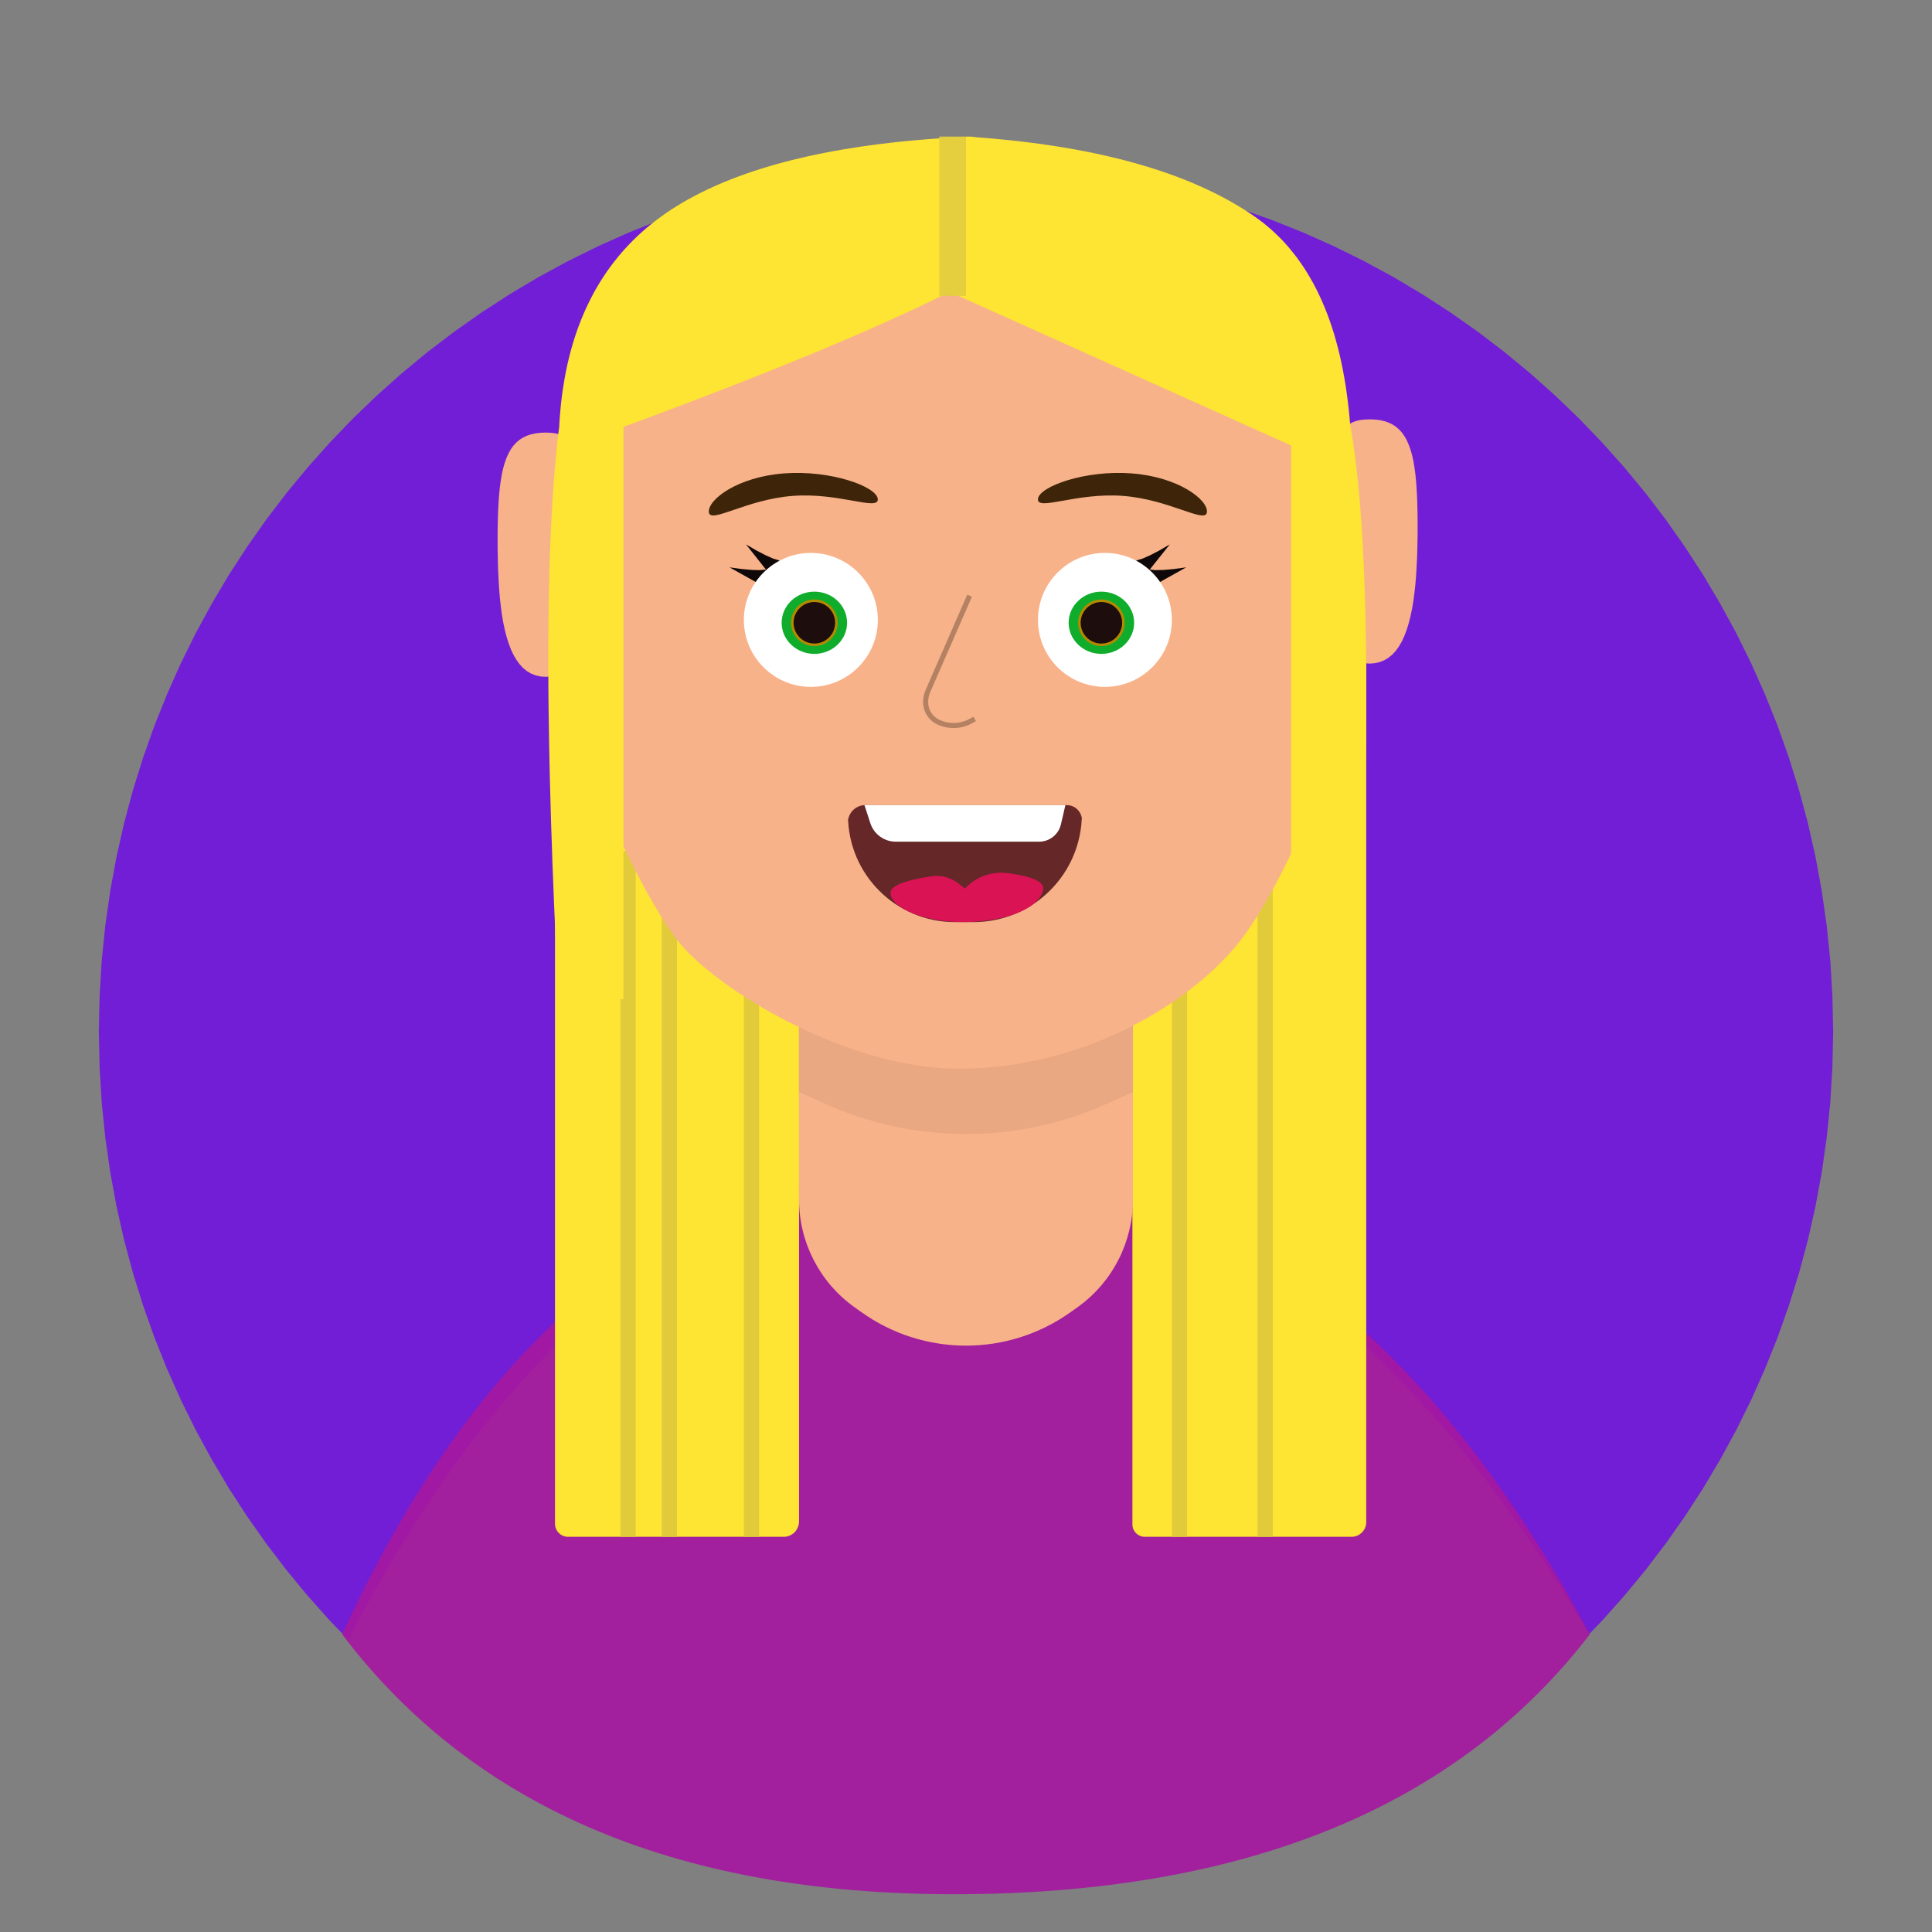 <?xml version="1.0" encoding="UTF-8" standalone="no"?>
<!DOCTYPE svg PUBLIC "-//W3C//DTD SVG 1.1//EN" "http://www.w3.org/Graphics/SVG/1.1/DTD/svg11.dtd">
<svg version="1.1" xmlns="http://www.w3.org/2000/svg" xmlns:xlink="http://www.w3.org/1999/xlink" preserveAspectRatio="xMidYMid meet" viewBox="0 0 380 380" width="380" height="380"><rect x="0" y="0" width="380" height="380" fill="#808080" stroke="none"/><defs><path d="M189.82 373.45L190.28 373.45L190 373.45L189.82 373.45ZM203.98 32.91L210.86 33.61L217.65 34.58L224.35 35.81L230.97 37.3L237.48 39.05L243.88 41.04L250.18 43.28L256.36 45.75L262.42 48.46L268.35 51.39L274.15 54.54L279.81 57.91L285.33 61.49L290.7 65.27L295.92 69.25L300.97 73.42L305.86 77.78L310.58 82.32L315.12 87.04L319.48 91.93L323.65 96.98L327.63 102.2L331.41 107.57L334.99 113.08L338.35 118.75L341.51 124.55L344.44 130.48L347.14 136.54L349.62 142.72L351.85 149.01L353.85 155.42L355.6 161.93L357.09 168.54L358.32 175.25L359.29 182.04L359.99 188.92L360.41 195.87L360.56 202.9L360.41 209.92L359.99 216.88L359.29 223.75L358.32 230.55L357.09 237.25L355.6 243.86L353.85 250.38L351.85 256.78L349.62 263.08L347.14 269.26L344.44 275.32L341.51 281.25L338.35 287.05L334.99 292.71L331.41 298.23L327.63 303.6L323.65 308.81L319.48 313.87L315.12 318.76L312.59 321.39L310.42 317.77L307.43 312.96L304.41 308.28L301.37 303.74L298.31 299.34L295.22 295.07L292.11 290.93L288.98 286.94L285.82 283.07L282.64 279.35L279.43 275.76L276.2 272.3L272.94 268.98L269.67 265.8L266.36 262.75L263.04 259.83L259.69 257.05L256.31 254.41L252.92 251.91L249.49 249.53L246.05 247.3L242.58 245.2L239.09 243.23L235.57 241.4L232.03 239.71L228.46 238.15L224.87 236.73L221.26 235.44L217.62 234.29L213.96 233.27L210.28 232.39L206.57 231.65L202.83 231.04L199.08 230.56L195.3 230.22L191.49 230.02L187.66 229.95L183.84 230.02L180.05 230.22L176.29 230.56L172.57 231.04L168.88 231.65L165.22 232.39L161.6 233.27L158.01 234.29L154.45 235.44L150.93 236.73L147.44 238.15L143.98 239.71L140.55 241.4L137.16 243.23L133.81 245.2L130.48 247.3L127.19 249.53L123.94 251.91L120.71 254.41L117.52 257.05L114.37 259.83L111.24 262.75L108.15 265.8L105.09 268.98L102.07 272.3L99.08 275.76L96.12 279.35L93.2 283.07L90.31 286.94L87.45 290.93L84.63 295.07L81.84 299.34L79.08 303.74L76.36 308.28L73.67 312.96L71.01 317.77L68.5 322.51L64.88 318.76L60.52 313.87L56.35 308.81L52.37 303.6L48.59 298.23L45.01 292.71L41.65 287.05L38.49 281.25L35.56 275.32L32.86 269.26L30.38 263.08L28.15 256.78L26.15 250.38L24.4 243.86L22.91 237.25L21.68 230.55L20.71 223.75L20.01 216.88L19.59 209.92L19.44 202.9L19.59 195.87L20.01 188.92L20.71 182.04L21.68 175.25L22.91 168.54L24.4 161.93L26.15 155.42L28.15 149.01L30.38 142.72L32.86 136.54L35.56 130.48L38.49 124.55L41.65 118.75L45.01 113.08L48.59 107.57L52.37 102.2L56.35 96.98L60.52 91.93L64.88 87.04L69.42 82.32L74.14 77.78L79.03 73.42L84.08 69.25L89.3 65.27L94.67 61.49L100.19 57.91L105.85 54.54L111.65 51.39L117.58 48.46L123.64 45.75L129.82 43.28L136.12 41.04L142.52 39.05L149.03 37.3L155.65 35.81L162.35 34.58L169.14 33.61L176.02 32.91L182.97 32.48L190 32.34L197.03 32.48L203.98 32.91Z" id="d3vnDMj6Ya"></path><path d="M312.7 321.46C286.89 354.97 246.1 372 190.34 372.56C134.57 373.13 93.56 356.09 67.3 321.46C95.6 259.87 135.35 229.07 186.55 229.07C237.76 229.07 279.81 259.87 312.7 321.46Z" id="fbkKEHjeG"></path><path d="M268.72 116.37L268.72 123.62L268.72 130.74L268.72 137.71L268.72 144.55L268.72 151.26L268.72 157.82L268.72 164.25L268.72 170.54L268.72 176.69L268.72 182.71L268.72 188.59L268.72 194.33L268.72 199.93L268.72 205.4L268.72 210.73L268.72 215.92L268.72 220.98L268.72 225.9L268.72 230.68L268.72 235.32L268.72 239.83L268.72 244.19L268.72 248.43L268.72 252.52L268.72 256.48L268.72 260.3L268.72 263.98L268.72 267.53L268.72 270.94L268.72 274.21L268.72 277.34L268.72 280.34L268.72 283.2L268.72 285.92L268.72 288.5L268.72 290.95L268.72 293.26L268.72 295.43L268.72 297.47L268.72 299.37L268.72 299.49L268.71 299.61L268.7 299.72L268.68 299.84L268.66 299.95L268.64 300.07L268.61 300.18L268.57 300.29L268.54 300.39L268.49 300.5L268.45 300.6L268.4 300.7L268.34 300.8L268.29 300.9L268.23 300.99L268.16 301.08L268.09 301.17L268.02 301.26L267.95 301.34L267.87 301.42L267.79 301.5L267.71 301.57L267.62 301.64L267.53 301.71L267.44 301.78L267.35 301.84L267.25 301.89L267.15 301.95L267.05 302L266.95 302.04L266.84 302.09L266.74 302.12L266.63 302.16L266.52 302.19L266.4 302.21L266.29 302.23L266.17 302.25L266.06 302.26L265.94 302.27L265.82 302.27L265.67 302.27L265.55 302.27L265.44 302.27L265.34 302.27L265.26 302.27L265.18 302.27L265.12 302.27L265.06 302.27L265.01 302.27L264.96 302.27L264.91 302.27L264.86 302.27L264.8 302.27L264.75 302.27L264.68 302.27L264.61 302.27L264.53 302.27L264.44 302.27L264.33 302.27L264.21 302.27L264.06 302.27L263.9 302.27L263.72 302.27L263.52 302.27L263.28 302.27L263.03 302.27L262.74 302.27L262.42 302.27L262.07 302.27L261.69 302.27L261.26 302.27L260.8 302.27L260.3 302.27L259.76 302.27L259.17 302.27L258.54 302.27L257.86 302.27L257.13 302.27L256.35 302.27L255.51 302.27L255.26 302.27L254.99 302.27L254.71 302.27L254.42 302.27L254.11 302.27L253.8 302.27L253.47 302.27L253.14 302.27L252.79 302.27L252.43 302.27L252.06 302.27L251.67 302.27L251.28 302.27L250.87 302.27L250.45 302.27L250.02 302.27L249.58 302.27L249.13 302.27L248.66 302.27L248.19 302.27L247.7 302.27L247.2 302.27L246.69 302.27L246.17 302.27L245.64 302.27L245.09 302.27L244.53 302.27L243.97 302.27L243.39 302.27L242.8 302.27L242.19 302.27L241.58 302.27L240.95 302.27L240.32 302.27L239.67 302.27L239.01 302.27L238.34 302.27L237.65 302.27L236.96 302.27L236.25 302.27L235.81 302.27L235.38 302.27L234.96 302.27L234.55 302.27L234.14 302.27L233.75 302.27L233.36 302.27L232.98 302.27L232.6 302.27L232.24 302.27L231.89 302.27L231.54 302.27L231.2 302.27L230.87 302.27L230.55 302.27L230.23 302.27L229.93 302.27L229.63 302.27L229.34 302.27L229.06 302.27L228.79 302.27L228.52 302.27L228.27 302.27L228.02 302.27L227.78 302.27L227.55 302.27L227.33 302.27L227.11 302.27L226.91 302.27L226.71 302.27L226.52 302.27L226.34 302.27L226.17 302.27L226 302.27L225.85 302.27L225.7 302.27L225.56 302.27L225.43 302.27L225.3 302.27L225.19 302.27L225.09 302.27L224.99 302.26L224.89 302.25L224.79 302.24L224.69 302.22L224.6 302.2L224.5 302.18L224.41 302.15L224.32 302.11L224.23 302.08L224.14 302.04L224.06 302L223.97 301.95L223.89 301.9L223.81 301.85L223.74 301.8L223.66 301.74L223.59 301.68L223.52 301.62L223.45 301.55L223.38 301.48L223.32 301.41L223.26 301.34L223.2 301.26L223.15 301.19L223.1 301.11L223.05 301.02L223 300.94L222.96 300.86L222.92 300.77L222.88 300.68L222.85 300.59L222.82 300.5L222.8 300.4L222.78 300.31L222.76 300.21L222.75 300.11L222.74 300.01L222.73 299.91L222.73 299.81L222.73 297.91L222.73 295.87L222.73 293.69L222.73 291.37L222.73 288.92L222.73 286.33L222.73 283.6L222.73 280.73L222.73 277.73L222.73 274.59L222.73 271.31L222.73 267.89L222.73 264.34L222.73 260.65L222.73 256.82L222.73 252.85L222.73 248.74L222.73 244.5L222.73 240.12L222.73 235.61L222.73 230.95L222.73 226.16L222.73 221.23L222.73 216.16L222.73 210.96L222.73 205.61L222.73 200.13L222.73 194.52L222.73 188.76L222.73 182.87L222.73 176.84L222.73 170.67L222.73 164.36L222.73 157.92L222.73 151.34L222.73 144.62L222.73 137.77L222.73 130.77L222.73 123.64L222.73 116.37L222.73 116.37L268.72 116.37Z" id="a3oZ8NOsC"></path><path d="M157.16 116.37L157.16 123.62L157.16 130.73L157.16 137.7L157.16 144.53L157.16 151.23L157.16 157.79L157.16 164.22L157.16 170.5L157.16 176.65L157.16 182.66L157.16 188.54L157.16 194.27L157.16 199.88L157.16 205.34L157.16 210.66L157.16 215.85L157.16 220.91L157.16 225.82L157.16 230.6L157.16 235.24L157.16 239.74L157.16 244.11L157.16 248.34L157.16 252.43L157.16 256.38L157.16 260.2L157.16 263.88L157.16 267.42L157.16 270.83L157.16 274.1L157.16 277.23L157.16 280.22L157.16 283.08L157.16 285.8L157.16 288.38L157.16 290.83L157.16 293.14L157.16 295.31L157.16 297.34L157.16 299.24L157.15 299.37L157.15 299.49L157.13 299.61L157.12 299.73L157.1 299.85L157.07 299.97L157.04 300.09L157 300.2L156.96 300.31L156.92 300.42L156.87 300.53L156.82 300.63L156.76 300.74L156.7 300.84L156.64 300.94L156.57 301.03L156.5 301.12L156.43 301.21L156.35 301.3L156.27 301.38L156.19 301.47L156.1 301.54L156.01 301.62L155.92 301.69L155.82 301.75L155.72 301.82L155.62 301.88L155.52 301.93L155.41 301.99L155.31 302.03L155.2 302.08L155.08 302.12L154.97 302.15L154.85 302.18L154.74 302.21L154.62 302.23L154.5 302.25L154.38 302.26L154.25 302.27L154.13 302.27L153.98 302.27L153.84 302.27L153.73 302.27L153.63 302.27L153.54 302.27L153.46 302.27L153.4 302.27L153.33 302.27L153.28 302.27L153.23 302.27L153.18 302.27L153.12 302.27L153.07 302.27L153.01 302.27L152.94 302.27L152.87 302.27L152.78 302.27L152.69 302.27L152.57 302.27L152.44 302.27L152.3 302.27L152.13 302.27L151.94 302.27L151.72 302.27L151.48 302.27L151.21 302.27L150.91 302.27L150.58 302.27L150.22 302.27L149.81 302.27L149.37 302.27L148.89 302.27L148.37 302.27L147.81 302.27L147.19 302.27L146.53 302.27L145.82 302.27L145.06 302.27L144.25 302.27L143.37 302.27L143.11 302.27L142.83 302.27L142.53 302.27L142.23 302.27L141.91 302.27L141.59 302.27L141.25 302.27L140.89 302.27L140.53 302.27L140.15 302.27L139.77 302.27L139.37 302.27L138.95 302.27L138.53 302.27L138.09 302.27L137.64 302.27L137.18 302.27L136.71 302.27L136.23 302.27L135.73 302.27L135.22 302.27L134.7 302.27L134.17 302.27L133.62 302.27L133.07 302.27L132.5 302.27L131.92 302.27L131.32 302.27L130.72 302.27L130.1 302.27L129.47 302.27L128.83 302.27L128.18 302.27L127.52 302.27L126.84 302.27L126.15 302.27L125.45 302.27L124.74 302.27L124.01 302.27L123.27 302.27L122.82 302.27L122.37 302.27L121.93 302.27L121.5 302.27L121.07 302.27L120.66 302.27L120.25 302.27L119.86 302.27L119.47 302.27L119.09 302.27L118.72 302.27L118.36 302.27L118 302.27L117.66 302.27L117.32 302.27L116.99 302.27L116.68 302.27L116.37 302.27L116.06 302.27L115.77 302.27L115.49 302.27L115.21 302.27L114.94 302.27L114.69 302.27L114.44 302.27L114.2 302.27L113.96 302.27L113.74 302.27L113.52 302.27L113.32 302.27L113.12 302.27L112.93 302.27L112.75 302.27L112.58 302.27L112.42 302.27L112.26 302.27L112.12 302.27L111.98 302.27L111.85 302.27L111.73 302.27L111.63 302.27L111.52 302.26L111.42 302.25L111.31 302.24L111.21 302.22L111.11 302.2L111.02 302.17L110.92 302.14L110.82 302.11L110.73 302.07L110.64 302.03L110.55 301.99L110.46 301.94L110.38 301.89L110.29 301.83L110.21 301.78L110.14 301.72L110.06 301.65L109.99 301.59L109.91 301.52L109.85 301.45L109.78 301.37L109.72 301.3L109.66 301.22L109.6 301.14L109.55 301.06L109.5 300.97L109.45 300.88L109.4 300.79L109.36 300.7L109.33 300.61L109.29 300.51L109.26 300.42L109.24 300.32L109.21 300.22L109.2 300.12L109.18 300.02L109.17 299.91L109.16 299.81L109.16 299.7L109.16 297.8L109.16 295.76L109.16 293.58L109.16 291.27L109.16 288.82L109.16 286.23L109.16 283.5L109.16 280.64L109.16 277.63L109.16 274.49L109.16 271.22L109.16 267.8L109.16 264.25L109.16 260.56L109.16 256.73L109.16 252.77L109.16 248.67L109.16 244.43L109.16 240.05L109.16 235.54L109.16 230.88L109.16 226.1L109.16 221.17L109.16 216.1L109.16 210.9L109.16 205.56L109.16 200.09L109.16 194.47L109.16 188.72L109.16 182.83L109.16 176.8L109.16 170.64L109.16 164.34L109.16 157.9L109.16 151.32L109.16 144.6L109.16 137.75L109.16 130.76L109.16 123.64L109.16 116.37L109.16 116.37L157.16 116.37Z" id="c6xCy7E7y"></path><path d="M146.31 190L149.31 190L149.31 302.27L146.31 302.27L146.31 190Z" id="c2p70Nk6Yb"></path><path d="M157.16 193.5L222.84 193.5C222.84 216.13 222.84 230.28 222.84 235.93C222.84 244.32 218.8 252.19 211.98 257.08C207.59 260.23 213.07 256.29 210.63 258.04C198.3 266.88 181.7 266.88 169.37 258.04C166.93 256.29 172.41 260.23 168.02 257.08C161.2 252.19 157.16 244.32 157.16 235.93C157.16 230.28 157.16 216.13 157.16 193.5Z" id="ac8SZK9qvR"></path><path d="M122.03 167.4L125.03 167.4L125.03 302.27L122.03 302.27L122.03 167.4Z" id="a2HCccCwN3"></path><path d="M157.16 196.54L222.84 196.54L222.84 214.8C220.08 216.04 218.35 216.81 217.66 217.12C200.07 225.02 179.93 225.02 162.34 217.12C161.65 216.81 159.92 216.04 157.16 214.8L157.16 196.54Z" id="a1kUVEmGwU"></path><path d="M130.16 176.51L133.16 176.51L133.16 302.27L130.16 302.27L130.16 176.51Z" id="aFJisdiQj"></path><path d="M230.49 171.65L233.49 171.65L233.49 302.27L230.49 302.27L230.49 171.65Z" id="a3huZNECq6"></path><path d="M247.34 161.96L250.34 161.96L250.34 302.27L247.34 302.27L247.34 161.96Z" id="dZEKmtuOJ"></path><path d="M199.4 30.85L204.43 31.22L209.2 31.73L213.72 32.38L218 33.16L222.05 34.08L225.87 35.13L229.47 36.31L232.86 37.62L236.03 39.04L239.01 40.58L241.79 42.24L244.38 44.02L246.79 45.9L249.02 47.89L251.09 49.99L252.99 52.19L254.74 54.48L256.34 56.87L257.8 59.36L259.12 61.93L260.31 64.59L261.38 67.34L262.33 70.17L263.18 73.07L263.92 76.06L264.57 79.11L265.12 82.23L265.31 83.46L265.92 83.11L266.63 82.83L267.44 82.63L268.36 82.52L269.38 82.48L270.42 82.52L271.38 82.63L272.27 82.83L273.09 83.11L273.85 83.47L274.53 83.91L275.15 84.44L275.72 85.06L276.22 85.76L276.67 86.55L277.07 87.44L277.42 88.41L277.73 89.48L277.99 90.65L278.2 91.91L278.39 93.27L278.53 94.73L278.64 96.29L278.73 97.95L278.78 99.71L278.82 101.58L278.83 103.56L278.82 105.57L278.78 107.54L278.73 109.46L278.64 111.34L278.53 113.16L278.39 114.92L278.2 116.61L277.99 118.23L277.73 119.78L277.42 121.24L277.07 122.62L276.67 123.9L276.22 125.09L275.72 126.17L275.15 127.15L274.53 128.01L273.85 128.75L273.09 129.37L272.27 129.87L271.38 130.22L270.42 130.44L269.38 130.52L268.36 130.44L267.44 130.22L266.63 129.87L266.45 129.74L266.4 130.05L266.12 131.75L265.81 133.46L265.45 135.19L265.06 136.93L264.64 138.69L264.19 140.45L263.71 142.21L263.2 143.98L262.67 145.75L262.11 147.52L261.52 149.28L260.92 151.04L260.29 152.79L259.65 154.52L258.99 156.25L258.31 157.95L257.63 159.64L256.92 161.31L256.21 162.95L255.49 164.57L254.76 166.16L254.03 167.72L253.29 169.25L252.54 170.74L251.8 172.19L251.06 173.61L250.32 174.98L249.58 176.3L248.84 177.58L248.12 178.81L247.4 179.99L246.69 181.11L245.99 182.18L245.31 183.18L244.61 184.16L243.86 185.14L243.06 186.12L242.22 187.1L241.33 188.08L240.4 189.05L239.42 190.02L238.4 190.98L237.34 191.94L236.23 192.89L235.09 193.82L233.91 194.75L232.69 195.66L231.43 196.56L230.14 197.44L228.81 198.31L227.44 199.15L226.05 199.98L224.62 200.78L223.15 201.56L221.66 202.32L220.13 203.05L218.58 203.76L217 204.43L215.39 205.08L213.75 205.69L212.09 206.27L210.41 206.82L208.7 207.33L206.96 207.8L205.21 208.24L203.43 208.63L201.63 208.99L199.82 209.3L197.98 209.57L196.13 209.79L194.26 209.96L192.38 210.09L190.48 210.17L188.56 210.19L186.86 210.16L185.15 210.08L183.43 209.93L181.71 209.73L179.98 209.48L178.24 209.18L176.51 208.83L174.78 208.43L173.05 207.99L171.33 207.51L169.62 206.99L167.92 206.44L166.23 205.85L164.55 205.22L162.89 204.57L161.25 203.88L159.63 203.17L158.03 202.44L156.46 201.68L154.92 200.91L153.4 200.12L151.91 199.31L150.46 198.49L149.05 197.65L147.67 196.81L146.33 195.96L145.03 195.11L143.78 194.25L142.57 193.39L141.41 192.54L140.31 191.69L139.25 190.84L138.25 190.01L137.3 189.18L136.42 188.37L135.59 187.57L134.83 186.78L134.13 186.02L133.5 185.28L132.94 184.56L132.4 183.81L131.82 182.99L131.22 182.09L130.59 181.12L129.93 180.07L129.26 178.96L128.56 177.79L127.85 176.55L127.12 175.26L126.38 173.9L125.63 172.5L124.87 171.04L124.1 169.53L123.34 167.98L122.57 166.39L121.8 164.75L121.03 163.08L120.28 161.37L119.53 159.63L118.79 157.86L118.06 156.06L117.35 154.24L116.66 152.4L115.99 150.53L115.34 148.66L114.72 146.76L114.12 144.86L113.55 142.95L113.02 141.04L112.52 139.12L112.05 137.2L111.63 135.28L111.24 133.37L110.96 131.8L110.78 131.98L110.07 132.47L109.26 132.83L108.34 133.05L107.32 133.12L106.28 133.05L105.32 132.83L104.43 132.47L103.61 131.98L102.85 131.36L102.17 130.61L101.55 129.75L100.98 128.77L100.48 127.69L100.03 126.5L99.63 125.22L99.28 123.84L98.97 122.38L98.71 120.84L98.5 119.21L98.31 117.52L98.17 115.76L98.06 113.94L97.97 112.07L97.92 110.14L97.88 108.17L97.87 106.16L97.88 104.18L97.92 102.31L97.97 100.55L98.06 98.89L98.17 97.33L98.31 95.87L98.5 94.51L98.71 93.25L98.97 92.09L99.28 91.02L99.63 90.04L100.03 89.16L100.48 88.36L100.98 87.66L101.55 87.04L102.17 86.51L102.85 86.07L103.61 85.71L104.43 85.43L105.32 85.24L106.28 85.12L107.32 85.08L108.34 85.12L109.26 85.24L110.07 85.43L110.78 85.71L111.4 86.07L111.44 86.11L111.53 85.43L112 82.23L112.56 79.11L113.2 76.06L113.94 73.07L114.79 70.17L115.74 67.34L116.81 64.59L118 61.93L119.33 59.36L120.78 56.87L122.38 54.48L124.13 52.19L126.03 49.99L128.1 47.89L130.33 45.9L132.74 44.02L135.33 42.24L138.11 40.58L141.09 39.04L144.26 37.62L147.65 36.31L151.25 35.13L155.07 34.08L159.12 33.16L163.4 32.38L167.92 31.73L172.69 31.22L177.72 30.85L183.01 30.63L188.56 30.55L194.11 30.63L199.4 30.85Z" id="h22e8TtSWv"></path><path d="" id="l3eC3lFH3Q"></path><path d="M663.92 323.69C677.03 320.8 691.48 325.45 707.26 337.65C665.26 331.23 650.81 326.58 663.92 323.69Z" id="c3dynYJW3r"></path><path d="M209.84 158.36C211.47 158.36 212.79 159.68 212.79 161.31C212.79 165.32 212.79 159.72 212.79 160.06C212.79 171.83 203.25 181.37 191.48 181.37C186.54 181.37 192.81 181.37 187.82 181.37C176.21 181.37 166.79 171.96 166.79 160.35C166.79 159.95 166.79 165.67 166.79 161.74C166.79 159.88 168.31 158.36 170.18 158.36C178.7 158.36 201.23 158.36 209.84 158.36Z" id="aD5H7ze7j"></path><path d="M170.03 158.36L209.55 158.36C209.08 160.37 208.79 161.63 208.67 162.14C208.21 164.14 206.43 165.55 204.37 165.55C197.97 165.55 182.54 165.55 176.2 165.55C173.91 165.55 171.89 164.08 171.18 161.9C171.03 161.43 170.65 160.25 170.03 158.36Z" id="cjXTJVqm"></path><path d="M205.15 175.1C204.09 179.07 197.28 181.23 189.78 181.36C182.28 181.48 175.15 178.67 175.15 175.6C175.15 174.26 177.81 173.18 183.13 172.36C185.06 172.06 187.02 172.58 188.55 173.79C188.71 173.92 189.12 174.25 189.78 174.77C189.78 174.77 189.78 174.77 189.78 174.77C191.92 172.46 195.05 171.33 198.17 171.73C203.25 172.39 205.57 173.51 205.15 175.1Z" id="d7kLS0Z1qC"></path><path d="M172.65 98.15C172.84 100.59 165.06 96.83 155.89 97.54C146.72 98.24 139.61 103.15 139.42 100.71C139.23 98.26 145.04 93.81 154.21 93.11C163.38 92.4 172.47 95.71 172.65 98.15Z" id="bilmiS4UP"></path><path d="M204.15 98.15C203.96 100.59 211.74 96.83 220.91 97.54C230.09 98.24 237.2 103.15 237.39 100.71C237.58 98.26 231.76 93.81 222.59 93.11C213.42 92.4 204.34 95.71 204.15 98.15Z" id="clOOJgW8y"></path><path d="M193.78 27.13L195.59 27.29L197.38 27.46L199.15 27.64L200.89 27.84L202.62 28.05L204.32 28.27L205.99 28.51L207.65 28.76L209.28 29.02L210.88 29.3L212.47 29.59L214.03 29.89L215.57 30.21L217.09 30.54L218.58 30.89L220.05 31.24L221.5 31.61L222.93 32L224.33 32.4L225.71 32.81L227.06 33.23L228.4 33.67L229.71 34.12L231 34.58L232.26 35.06L233.51 35.55L234.73 36.06L235.92 36.58L237.1 37.11L238.25 37.65L239.38 38.21L240.48 38.78L241.57 39.37L242.63 39.97L243.66 40.58L244.68 41.2L245.67 41.84L246.64 42.49L247.58 43.17L248.51 43.87L249.4 44.61L250.28 45.37L251.13 46.17L251.96 46.99L252.76 47.84L253.54 48.73L254.29 49.65L255.03 50.59L255.73 51.57L256.42 52.57L257.08 53.61L257.71 54.68L258.33 55.77L258.92 56.9L259.48 58.06L260.02 59.24L260.54 60.46L261.04 61.71L261.51 62.99L261.95 64.3L262.38 65.63L262.77 67L263.15 68.4L263.5 69.83L263.83 71.29L264.13 72.78L264.41 74.3L264.67 75.85L264.9 77.43L265.11 79.04L265.3 80.68L265.46 82.35L265.55 83.46L265.67 84.14L265.96 85.9L266.24 87.74L266.5 89.66L266.75 91.66L266.98 93.74L267.2 95.9L267.41 98.15L267.59 100.47L267.77 102.87L267.93 105.36L268.07 107.92L268.2 110.57L268.32 113.3L268.42 116.1L268.51 118.99L268.58 121.96L268.64 125.01L268.68 128.14L268.71 131.35L268.72 134.64L268.72 138.01L268.7 141.46L268.67 144.99L268.63 148.6L268.57 152.3L268.49 156.07L268.41 159.92L268.3 163.86L268.18 167.87L268.05 171.97L267.9 176.15L267.74 180.4L267.56 184.74L267.37 189.16L267.17 193.66L266.94 198.24L266.71 202.9L253.94 202.9L253.94 87.62L182.06 55.3L190.08 26.86L191.94 26.99L193.78 27.13Z" id="g5xq7SCPpC"></path><path d="M194.08 27.45L195.53 27.76L196.92 28.09L198.25 28.42L199.51 28.77L200.71 29.12L201.85 29.49L202.91 29.87L203.92 30.26L204.86 30.66L205.74 31.08L206.55 31.5L207.3 31.93L207.98 32.38L208.6 32.84L209.15 33.3L209.64 33.78L210.07 34.27L210.43 34.77L210.73 35.28L210.96 35.81L211.13 36.34L211.23 36.89L211.27 37.44L211.25 38.01L211.16 38.59L211.01 39.18L210.79 39.78L210.51 40.39L210.16 41.02L209.75 41.65L209.27 42.29L208.74 42.95L208.13 43.62L207.46 44.3L206.73 44.99L205.94 45.69L205.07 46.4L204.15 47.12L203.16 47.86L202.09 48.61L200.96 49.37L199.76 50.16L198.49 50.95L197.14 51.77L195.73 52.6L194.25 53.44L192.7 54.3L191.07 55.17L189.38 56.06L187.62 56.97L185.79 57.89L183.89 58.83L181.91 59.78L179.87 60.75L177.76 61.73L175.58 62.73L173.32 63.74L171 64.77L168.61 65.81L166.15 66.87L163.61 67.95L161.01 69.04L158.34 70.14L155.6 71.26L152.79 72.4L149.9 73.55L146.95 74.72L143.93 75.9L140.84 77.1L137.68 78.32L134.44 79.55L131.14 80.79L127.77 82.05L124.33 83.33L122.62 83.95L122.62 196.54L109.86 196.54L109.62 191.88L109.4 187.3L109.2 182.8L109 178.38L108.83 174.04L108.66 169.79L108.52 165.61L108.38 161.51L108.27 157.5L108.16 153.56L108.07 149.71L108 145.94L107.94 142.24L107.89 138.63L107.86 135.1L107.85 131.65L107.84 128.28L107.86 124.99L107.89 121.78L107.93 118.65L107.99 115.6L108.06 112.63L108.14 109.74L108.25 106.94L108.36 104.21L108.49 101.56L108.64 99L108.8 96.51L108.97 94.11L109.16 91.78L109.37 89.54L109.58 87.38L109.82 85.3L109.99 83.93L110.06 82.6L110.18 81.15L110.31 79.73L110.47 78.32L110.65 76.94L110.86 75.58L111.09 74.23L111.34 72.91L111.62 71.6L111.92 70.32L112.25 69.06L112.6 67.81L112.97 66.59L113.37 65.39L113.79 64.21L114.24 63.04L114.71 61.9L115.2 60.78L115.72 59.68L116.26 58.6L116.82 57.53L117.41 56.49L118.02 55.47L118.66 54.47L119.31 53.49L120 52.53L120.71 51.59L121.44 50.67L122.19 49.77L122.97 48.89L123.77 48.03L124.6 47.19L125.45 46.37L126.32 45.57L127.22 44.79L128.14 44.04L129.09 43.3L130.06 42.58L131.06 41.87L132.09 41.18L133.15 40.51L134.24 39.85L135.36 39.21L136.51 38.59L137.69 37.98L138.9 37.39L140.14 36.81L141.4 36.25L142.7 35.7L144.03 35.17L145.38 34.66L146.77 34.16L148.18 33.68L149.63 33.21L151.1 32.76L152.6 32.32L154.13 31.91L155.7 31.5L157.29 31.12L158.91 30.74L160.56 30.39L162.24 30.05L163.95 29.73L165.69 29.42L167.46 29.13L169.25 28.85L171.08 28.59L172.94 28.34L174.82 28.12L176.74 27.9L178.68 27.71L180.66 27.53L182.66 27.36L184.7 27.21L186.76 27.08L188.85 26.96L190.98 26.86L192.56 27.15L194.08 27.45Z" id="a5nk7LCGrt"></path><path d="M184.75 26.86L190 26.86L190 58.2L184.75 58.2L184.75 26.86Z" id="a4932hzT56"></path><path d="M150.63 109.23L152.05 109.86L153.14 110.19L153.7 110.48L153.58 111.01L152.77 111.78L151.27 112.79L151.25 112.77L150.86 113.64L149.86 115.15L143.49 111.59L145.92 111.92L147.91 112.1L149.47 112.14L150.6 112.03L150.66 112.03L146.73 107.08L148.85 108.31L150.63 109.23Z" id="c1mKJBAMUt"></path><path d="M172.66 121.93C172.66 129.2 166.75 135.1 159.48 135.1C152.21 135.1 146.31 129.2 146.31 121.93C146.31 114.66 152.21 108.75 159.48 108.75C166.75 108.75 172.66 114.66 172.66 121.93Z" id="b4ihrf0tz2"></path><path d="M166.61 122.49C166.61 125.87 163.73 128.61 160.18 128.61C156.62 128.61 153.74 125.87 153.74 122.49C153.74 119.11 156.62 116.37 160.18 116.37C163.73 116.37 166.61 119.11 166.61 122.49Z" id="blxIpIE7j"></path><path d="M164.51 122.49C164.51 124.88 162.57 126.83 160.18 126.83C157.79 126.83 155.84 124.88 155.84 122.49C155.84 120.1 157.79 118.16 160.18 118.16C162.57 118.16 164.51 120.1 164.51 122.49Z" id="fChrlXubW"></path><path d="M190.71 117.16C186.34 127.17 183.6 133.42 182.51 135.92C182.15 136.74 182 137.63 182.08 138.51C182.13 138.99 182.06 138.24 182.08 138.51C182.21 140 183.12 141.32 184.46 141.98C185.11 142.3 184.03 141.76 184.46 141.98C186.5 142.98 188.9 142.94 190.9 141.85C191.01 141.79 191.28 141.65 191.71 141.41" id="g3EAO1DEJ"></path><path d="M226.21 112.03L227.33 112.14L228.89 112.1L230.89 111.92L233.32 111.59L226.94 115.15L225.94 113.64L225.55 112.77L225.54 112.79L224.04 111.78L223.23 111.01L223.1 110.48L223.67 110.19L224.75 109.86L226.18 109.23L227.96 108.31L230.08 107.08L226.14 112.03L226.21 112.03Z" id="c2H71LBDQ"></path><path d="M204.15 121.93C204.15 129.2 210.05 135.1 217.32 135.1C224.59 135.1 230.49 129.2 230.49 121.93C230.49 114.66 224.59 108.75 217.32 108.75C210.05 108.75 204.15 114.66 204.15 121.93Z" id="b87nRMTbRk"></path><path d="M210.19 122.49C210.19 125.87 213.08 128.61 216.63 128.61C220.18 128.61 223.07 125.87 223.07 122.49C223.07 119.11 220.18 116.37 216.63 116.37C213.08 116.37 210.19 119.11 210.19 122.49Z" id="b1p6XX0GaP"></path><path d="M212.3 122.49C212.3 124.88 214.24 126.83 216.63 126.83C219.02 126.83 220.96 124.88 220.96 122.49C220.96 120.1 219.02 118.16 216.63 118.16C214.24 118.16 212.3 120.1 212.3 122.49Z" id="aI0BHXIQ"></path></defs><g><g><g><use xlink:href="#d3vnDMj6Ya" opacity="1" fill="#711ed6" fill-opacity="1"></use></g><g><use xlink:href="#fbkKEHjeG" opacity="1" fill="#a518a0" fill-opacity="0.92"></use></g><g><use xlink:href="#a3oZ8NOsC" opacity="1" fill="#fee433" fill-opacity="1"></use></g><g><use xlink:href="#c6xCy7E7y" opacity="1" fill="#fee433" fill-opacity="1"></use></g><g><use xlink:href="#c2p70Nk6Yb" opacity="1" fill="#dfca3c" fill-opacity="0.94"></use></g><g><use xlink:href="#ac8SZK9qvR" opacity="1" fill="#f8b289" fill-opacity="1"></use></g><g><use xlink:href="#a2HCccCwN3" opacity="1" fill="#dfca3c" fill-opacity="0.94"></use></g><g><use xlink:href="#a1kUVEmGwU" opacity="1" fill="#e9a882" fill-opacity="1"></use></g><g><use xlink:href="#aFJisdiQj" opacity="1" fill="#dfca3c" fill-opacity="0.94"></use></g><g><use xlink:href="#a3huZNECq6" opacity="1" fill="#dfca3c" fill-opacity="0.94"></use></g><g><use xlink:href="#dZEKmtuOJ" opacity="1" fill="#dfca3c" fill-opacity="0.94"></use></g><g><use xlink:href="#h22e8TtSWv" opacity="1" fill="#f8b289" fill-opacity="1"></use></g><g><g><use xlink:href="#l3eC3lFH3Q" opacity="1" fill-opacity="0" stroke="#000000" stroke-width="1" stroke-opacity="1"></use></g></g><g><use xlink:href="#c3dynYJW3r" opacity="1" fill="#e9d517" fill-opacity="1"></use></g><g><use xlink:href="#aD5H7ze7j" opacity="1" fill="#652727" fill-opacity="1"></use></g><g><use xlink:href="#cjXTJVqm" opacity="1" fill="#ffffff" fill-opacity="1"></use></g><g><use xlink:href="#d7kLS0Z1qC" opacity="1" fill="#da1355" fill-opacity="1"></use></g><g><use xlink:href="#bilmiS4UP" opacity="1" fill="#3e250a" fill-opacity="1"></use></g><g><use xlink:href="#clOOJgW8y" opacity="1" fill="#3e250a" fill-opacity="1"></use></g><g><use xlink:href="#g5xq7SCPpC" opacity="1" fill="#fee433" fill-opacity="1"></use></g><g><use xlink:href="#a5nk7LCGrt" opacity="1" fill="#fee433" fill-opacity="1"></use></g><g><use xlink:href="#a4932hzT56" opacity="1" fill="#e4ce3f" fill-opacity="0.94"></use></g><g><use xlink:href="#c1mKJBAMUt" opacity="1" fill="#0f0808" fill-opacity="1"></use></g><g><use xlink:href="#b4ihrf0tz2" opacity="1" fill="#ffffff" fill-opacity="1"></use></g><g><use xlink:href="#blxIpIE7j" opacity="1" fill="#10ad2c" fill-opacity="1"></use></g><g><use xlink:href="#fChrlXubW" opacity="1" fill="#1d0d0d" fill-opacity="1"></use><g><use xlink:href="#fChrlXubW" opacity="1" fill-opacity="0" stroke="#b48a00" stroke-width="0.5" stroke-opacity="1"></use></g></g><g><g><use xlink:href="#g3EAO1DEJ" opacity="1" fill-opacity="0" stroke="#b48162" stroke-width="1" stroke-opacity="1"></use></g></g><g><use xlink:href="#c2H71LBDQ" opacity="1" fill="#0f0808" fill-opacity="1"></use></g><g><use xlink:href="#b87nRMTbRk" opacity="1" fill="#ffffff" fill-opacity="1"></use></g><g><use xlink:href="#b1p6XX0GaP" opacity="1" fill="#10ad2c" fill-opacity="1"></use></g><g><use xlink:href="#aI0BHXIQ" opacity="1" fill="#1d0d0d" fill-opacity="1"></use><g><use xlink:href="#aI0BHXIQ" opacity="1" fill-opacity="0" stroke="#b48a00" stroke-width="0.5" stroke-opacity="1"></use></g></g></g></g></svg>